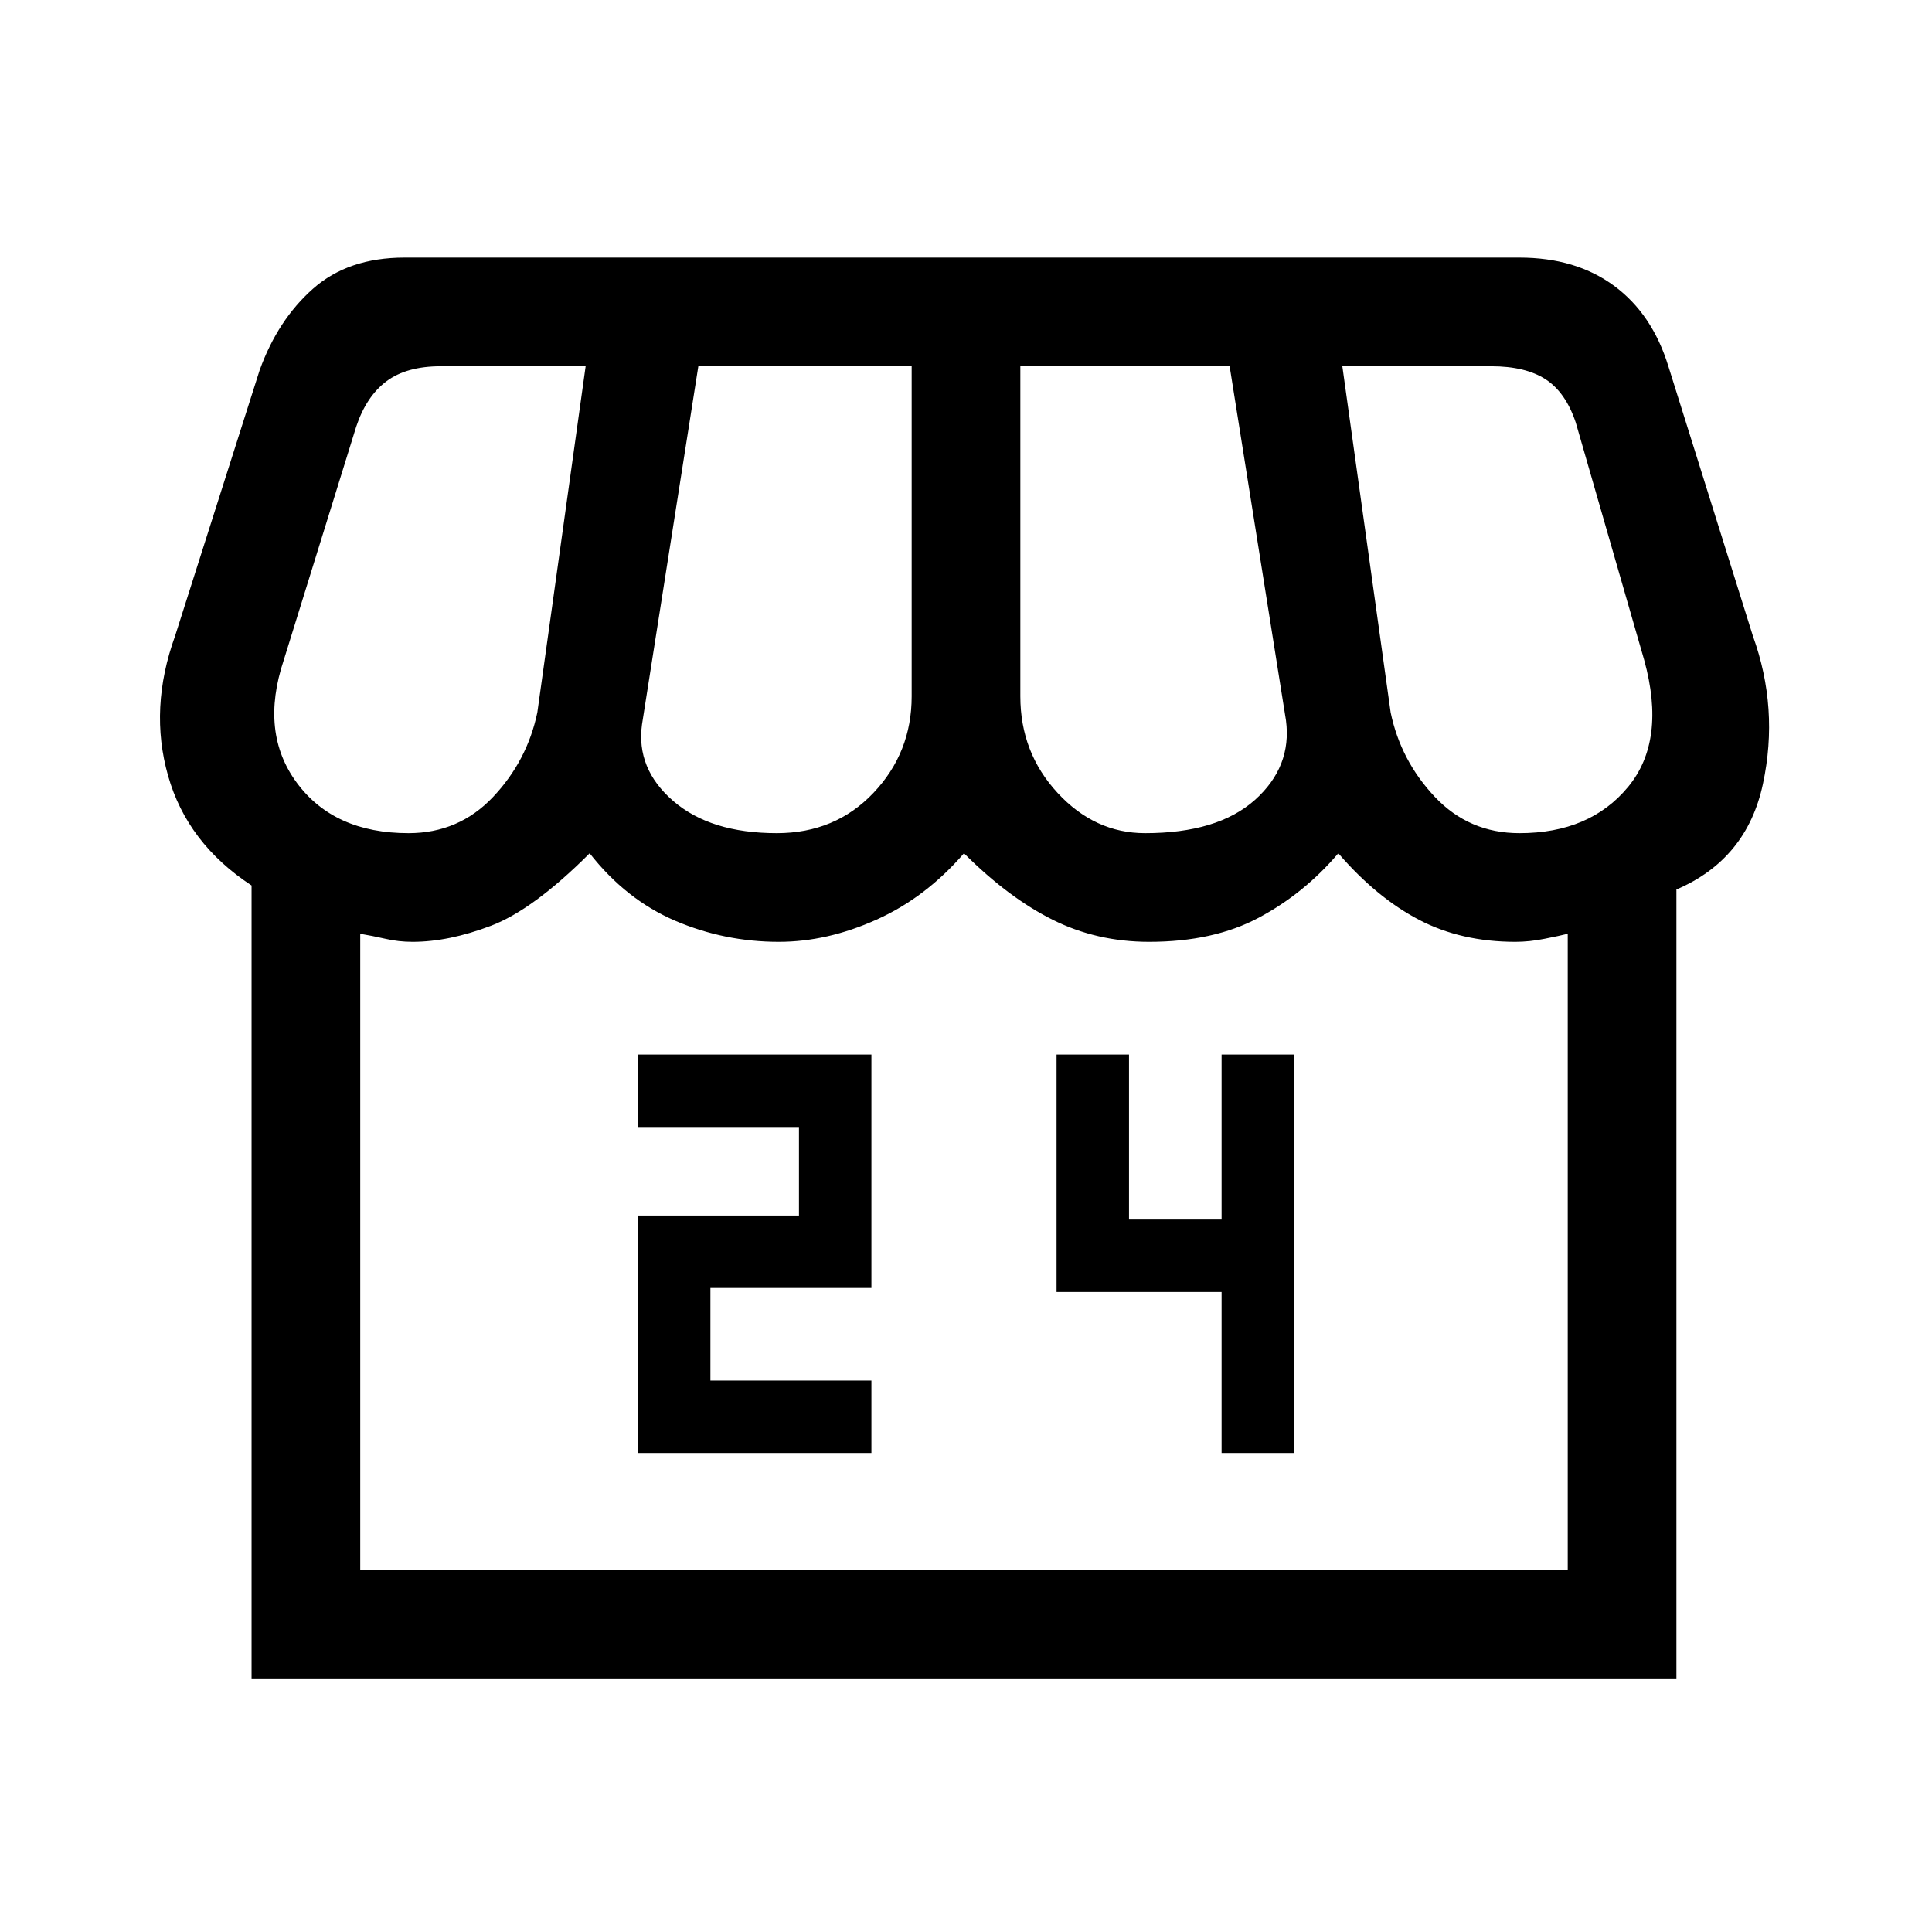 <svg xmlns="http://www.w3.org/2000/svg" height="24" width="24"><path d="M7.925 18.05H10.825V17.15H8.825V16H10.825V13.1H7.925V14H9.925V15.1H7.925ZM15.175 18.05H16.075V13.1H15.175V15.15H14.025V13.1H13.125V16.05H15.175ZM3.125 20.85V11Q2.325 10.475 2.088 9.637Q1.85 8.8 2.175 7.9L3.225 4.6Q3.45 3.975 3.888 3.587Q4.325 3.2 5.025 3.2H18.875Q19.575 3.2 20.05 3.55Q20.525 3.9 20.725 4.55L21.775 7.9Q22.1 8.8 21.9 9.737Q21.7 10.675 20.825 11.05V20.85ZM14.225 10.35Q15.125 10.35 15.588 9.938Q16.05 9.525 15.975 8.95L15.275 4.55H12.675V8.65Q12.675 9.35 13.138 9.85Q13.6 10.35 14.225 10.35ZM9.65 10.35Q10.375 10.35 10.85 9.85Q11.325 9.35 11.325 8.65V4.55H8.675L7.975 9Q7.9 9.55 8.363 9.95Q8.825 10.35 9.65 10.35ZM5.075 10.35Q5.7 10.35 6.125 9.9Q6.55 9.45 6.675 8.85L7.275 4.55H5.475Q5.05 4.55 4.8 4.737Q4.55 4.925 4.425 5.3L3.525 8.2Q3.225 9.1 3.688 9.725Q4.15 10.35 5.075 10.35ZM18.875 10.35Q19.75 10.35 20.225 9.775Q20.7 9.2 20.425 8.2L19.575 5.25Q19.45 4.875 19.2 4.712Q18.95 4.55 18.525 4.55H16.675L17.275 8.85Q17.4 9.45 17.825 9.9Q18.25 10.35 18.875 10.35ZM4.475 19.5H19.475V11.6Q19.375 11.625 19.188 11.662Q19 11.7 18.825 11.7Q18.15 11.7 17.625 11.425Q17.1 11.15 16.625 10.6Q16.2 11.1 15.637 11.4Q15.075 11.7 14.275 11.7Q13.625 11.7 13.075 11.425Q12.525 11.15 11.975 10.6Q11.5 11.15 10.887 11.425Q10.275 11.7 9.675 11.7Q9 11.7 8.387 11.438Q7.775 11.175 7.325 10.6Q6.625 11.3 6.1 11.5Q5.575 11.7 5.125 11.7Q4.95 11.7 4.787 11.662Q4.625 11.625 4.475 11.6ZM4.475 19.5Q4.625 19.5 4.787 19.5Q4.95 19.5 5.125 19.5Q5.575 19.5 6.1 19.5Q6.625 19.5 7.325 19.5Q7.775 19.5 8.387 19.5Q9 19.5 9.675 19.5Q10.275 19.5 10.887 19.5Q11.5 19.5 11.975 19.5Q12.525 19.5 13.075 19.5Q13.625 19.5 14.275 19.5Q15.075 19.5 15.637 19.5Q16.2 19.5 16.625 19.5Q17.1 19.5 17.625 19.5Q18.15 19.5 18.825 19.5Q19 19.5 19.188 19.5Q19.375 19.5 19.475 19.5Z"/></svg>